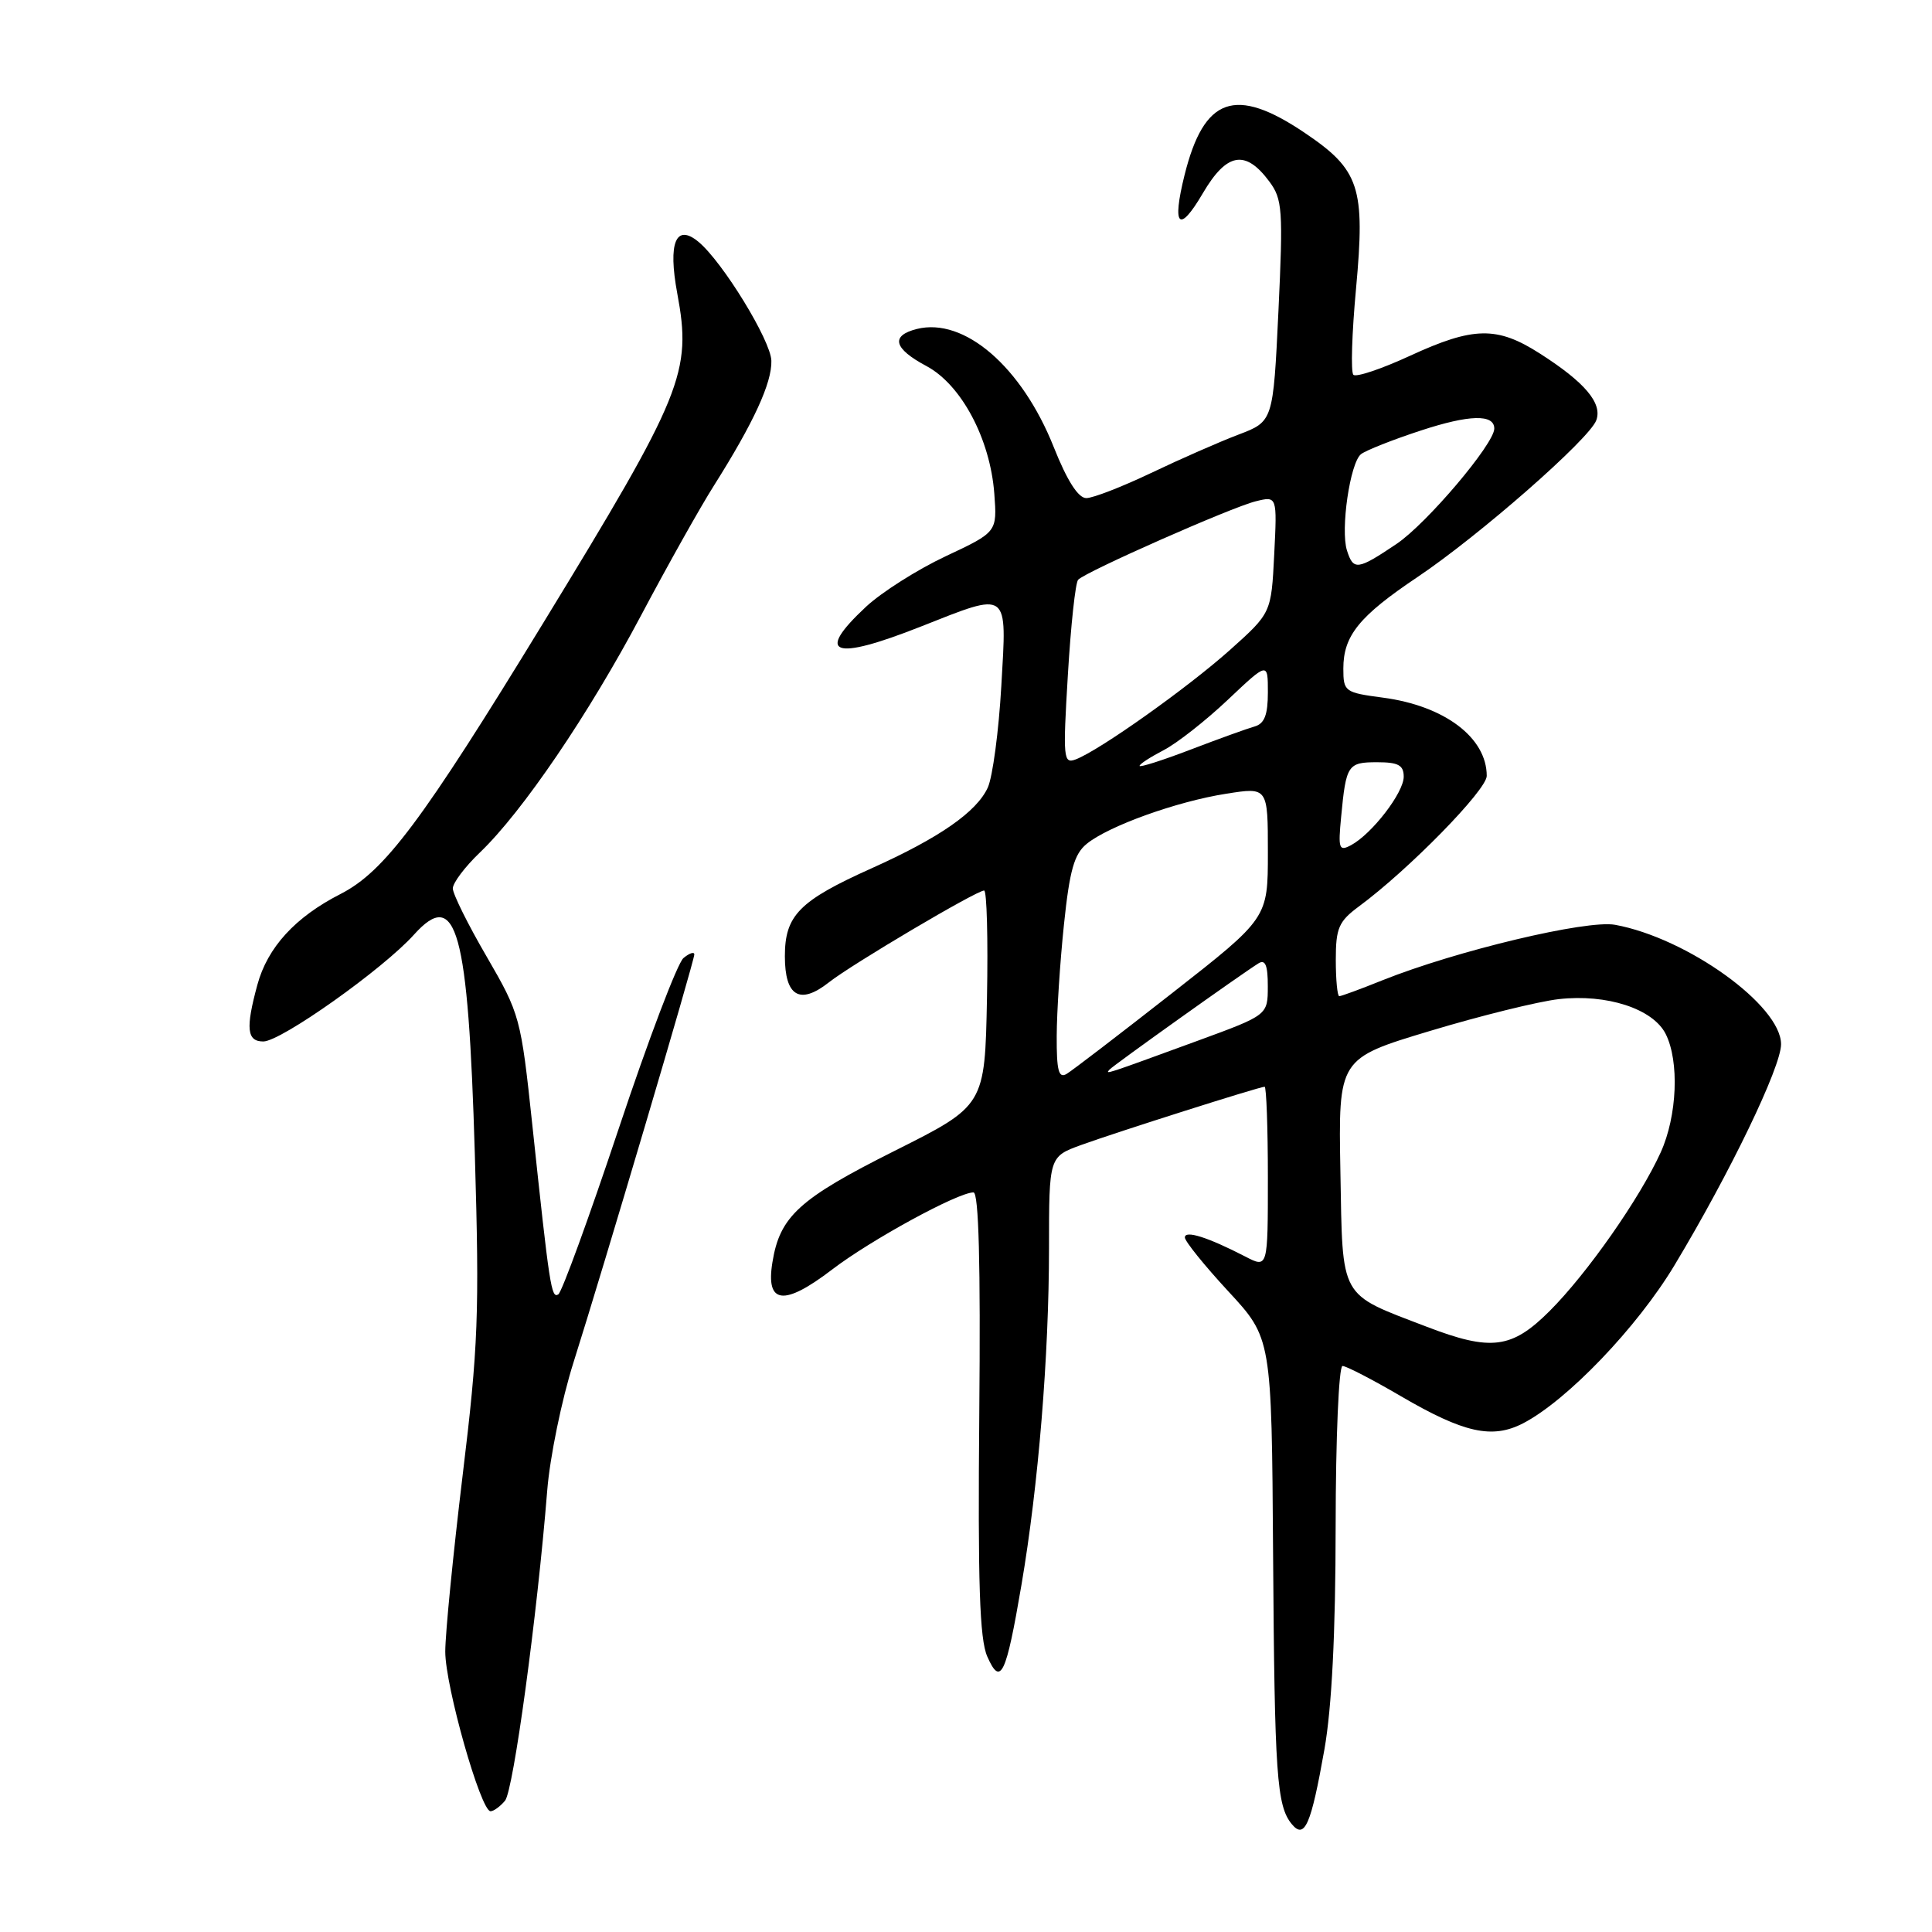 <?xml version="1.0" encoding="UTF-8" standalone="no"?>
<!DOCTYPE svg PUBLIC "-//W3C//DTD SVG 1.1//EN" "http://www.w3.org/Graphics/SVG/1.1/DTD/svg11.dtd" >
<svg xmlns="http://www.w3.org/2000/svg" xmlns:xlink="http://www.w3.org/1999/xlink" version="1.1" viewBox="0 0 256 256">
 <g >
 <path fill="currentColor"
d=" M 175.49 231.82 C 176.47 226.26 176.97 216.44 176.98 202.25 C 176.99 190.53 177.40 181.00 177.89 181.00 C 178.38 181.00 181.86 182.80 185.62 185.00 C 193.98 189.88 197.72 190.71 201.81 188.60 C 207.64 185.58 216.94 175.88 221.88 167.65 C 229.24 155.41 236.00 141.38 236.00 138.37 C 236.00 133.23 223.56 124.29 214.00 122.54 C 210.24 121.86 193.00 125.97 183.21 129.88 C 180.31 131.05 177.72 132.00 177.46 132.00 C 177.21 132.00 177.00 129.83 177.00 127.19 C 177.00 122.98 177.38 122.09 180.06 120.11 C 186.67 115.23 197.00 104.68 197.00 102.81 C 197.00 97.74 191.41 93.52 183.24 92.44 C 178.18 91.77 178.00 91.64 178.00 88.59 C 178.00 84.23 180.09 81.65 187.83 76.46 C 196.02 70.96 210.63 58.16 211.52 55.68 C 212.34 53.42 210.01 50.66 204.05 46.85 C 198.37 43.21 195.26 43.26 186.82 47.15 C 183.05 48.89 179.68 50.02 179.33 49.66 C 178.97 49.31 179.13 44.18 179.68 38.26 C 180.92 24.79 180.17 22.51 172.85 17.58 C 163.66 11.39 159.54 12.85 156.96 23.19 C 155.26 30.04 156.22 31.00 159.38 25.61 C 162.54 20.22 165.02 19.78 168.19 24.05 C 169.93 26.38 170.03 27.80 169.40 41.22 C 168.70 55.84 168.70 55.84 164.10 57.59 C 161.57 58.55 156.36 60.84 152.53 62.67 C 148.69 64.50 144.83 66.00 143.94 66.00 C 142.87 66.00 141.40 63.70 139.63 59.25 C 135.39 48.59 127.77 42.02 121.49 43.59 C 117.97 44.48 118.40 46.18 122.75 48.50 C 127.38 50.97 131.20 58.14 131.75 65.40 C 132.13 70.50 132.13 70.50 125.32 73.70 C 121.57 75.46 116.81 78.48 114.75 80.40 C 107.94 86.75 110.36 87.63 122.00 83.03 C 133.82 78.36 133.42 78.07 132.68 90.89 C 132.34 96.88 131.53 102.93 130.89 104.35 C 129.41 107.59 124.47 111.02 115.50 115.05 C 105.90 119.36 104.00 121.29 104.00 126.71 C 104.00 132.03 105.98 133.20 109.83 130.17 C 112.85 127.78 129.39 118.00 130.40 118.00 C 130.76 118.00 130.93 124.41 130.78 132.25 C 130.50 146.50 130.50 146.50 118.53 152.50 C 105.89 158.84 103.33 161.17 102.35 167.26 C 101.44 172.82 103.85 173.12 110.26 168.22 C 115.40 164.29 126.93 158.00 128.99 158.00 C 129.69 158.00 129.94 167.46 129.76 187.25 C 129.56 209.77 129.80 217.19 130.82 219.50 C 132.59 223.52 133.31 221.99 135.35 210.00 C 137.60 196.79 138.99 179.69 139.00 165.39 C 139.00 153.27 139.00 153.27 143.25 151.72 C 147.94 150.02 166.88 144.00 167.57 144.00 C 167.80 144.00 168.00 149.41 168.00 156.03 C 168.00 168.05 168.00 168.05 165.01 166.50 C 160.05 163.94 157.00 162.97 157.00 163.97 C 157.00 164.47 159.59 167.68 162.75 171.10 C 168.50 177.31 168.50 177.31 168.69 205.90 C 168.89 235.29 169.17 239.29 171.18 241.72 C 172.88 243.76 173.72 241.81 175.49 231.82 Z  M 66.92 238.60 C 68.03 237.26 71.18 214.12 72.51 197.50 C 72.86 193.10 74.43 185.45 76.00 180.50 C 79.97 167.97 92.00 127.34 92.00 126.47 C 92.00 126.08 91.35 126.29 90.56 126.95 C 89.77 127.61 85.90 137.79 81.98 149.56 C 78.05 161.34 74.45 171.22 73.98 171.51 C 73.05 172.09 72.82 170.57 70.53 149.01 C 69.02 134.82 68.90 134.37 64.50 126.78 C 62.02 122.53 60.00 118.45 60.00 117.72 C 60.00 116.99 61.62 114.84 63.60 112.95 C 69.23 107.56 78.02 94.62 84.97 81.50 C 88.47 74.90 92.81 67.16 94.62 64.31 C 99.84 56.04 102.30 50.72 102.21 47.80 C 102.14 45.12 95.75 34.70 92.56 32.05 C 89.56 29.56 88.49 32.14 89.74 38.87 C 91.69 49.35 90.54 52.18 71.98 82.55 C 55.92 108.84 50.95 115.48 45.12 118.46 C 39.12 121.52 35.45 125.53 34.10 130.50 C 32.53 136.28 32.71 138.00 34.89 138.00 C 37.23 138.00 50.77 128.40 54.86 123.84 C 60.50 117.57 62.04 123.15 62.92 153.00 C 63.54 174.06 63.37 178.48 61.30 195.50 C 60.04 205.95 59.00 216.46 59.00 218.85 C 59.00 223.44 63.70 240.00 65.00 240.00 C 65.41 240.00 66.28 239.37 66.92 238.60 Z  M 189.02 175.79 C 177.36 171.32 177.92 172.32 177.61 155.26 C 177.34 140.26 177.34 140.26 189.47 136.61 C 196.14 134.60 203.82 132.70 206.55 132.39 C 212.90 131.67 219.02 133.66 220.71 137.00 C 222.54 140.64 222.24 147.87 220.05 152.70 C 217.29 158.77 210.33 168.72 205.35 173.70 C 200.32 178.73 197.59 179.08 189.02 175.79 Z  M 140.02 137.30 C 140.03 134.11 140.46 127.45 140.98 122.50 C 141.73 115.30 142.34 113.16 144.00 111.81 C 146.91 109.44 155.96 106.19 162.50 105.17 C 168.00 104.30 168.00 104.30 168.00 112.98 C 168.00 121.66 168.00 121.66 155.33 131.58 C 148.37 137.03 142.07 141.86 141.33 142.30 C 140.28 142.93 140.00 141.87 140.02 137.30 Z  M 147.00 141.74 C 147.50 141.17 164.47 129.07 166.77 127.64 C 167.66 127.09 168.00 127.93 167.99 130.69 C 167.99 134.50 167.99 134.50 158.74 137.89 C 146.33 142.43 146.43 142.40 147.00 141.74 Z  M 177.71 108.22 C 178.36 101.34 178.59 101.00 182.47 101.00 C 185.29 101.00 186.00 101.39 186.00 102.92 C 186.00 105.04 181.79 110.50 179.02 111.99 C 177.42 112.84 177.30 112.48 177.71 108.22 Z  M 151.00 101.48 C 151.00 101.24 152.44 100.31 154.19 99.40 C 155.95 98.49 159.77 95.49 162.69 92.73 C 168.00 87.71 168.00 87.71 168.00 91.74 C 168.00 94.72 167.55 95.89 166.25 96.26 C 165.29 96.53 161.46 97.91 157.75 99.33 C 154.04 100.75 151.00 101.72 151.00 101.48 Z  M 141.50 89.40 C 141.89 82.85 142.50 77.19 142.86 76.82 C 143.86 75.75 163.17 67.22 166.37 66.43 C 169.23 65.72 169.23 65.72 168.84 73.47 C 168.45 81.22 168.45 81.22 162.98 86.12 C 157.37 91.13 145.73 99.40 142.55 100.62 C 140.90 101.25 140.83 100.53 141.50 89.40 Z  M 178.48 72.94 C 177.60 70.17 178.89 61.33 180.34 60.18 C 180.98 59.68 184.55 58.26 188.29 57.04 C 194.69 54.94 198.00 54.85 198.00 56.79 C 198.00 58.82 189.02 69.41 185.04 72.08 C 179.88 75.55 179.33 75.62 178.48 72.94 Z "/>
</g>
</svg>